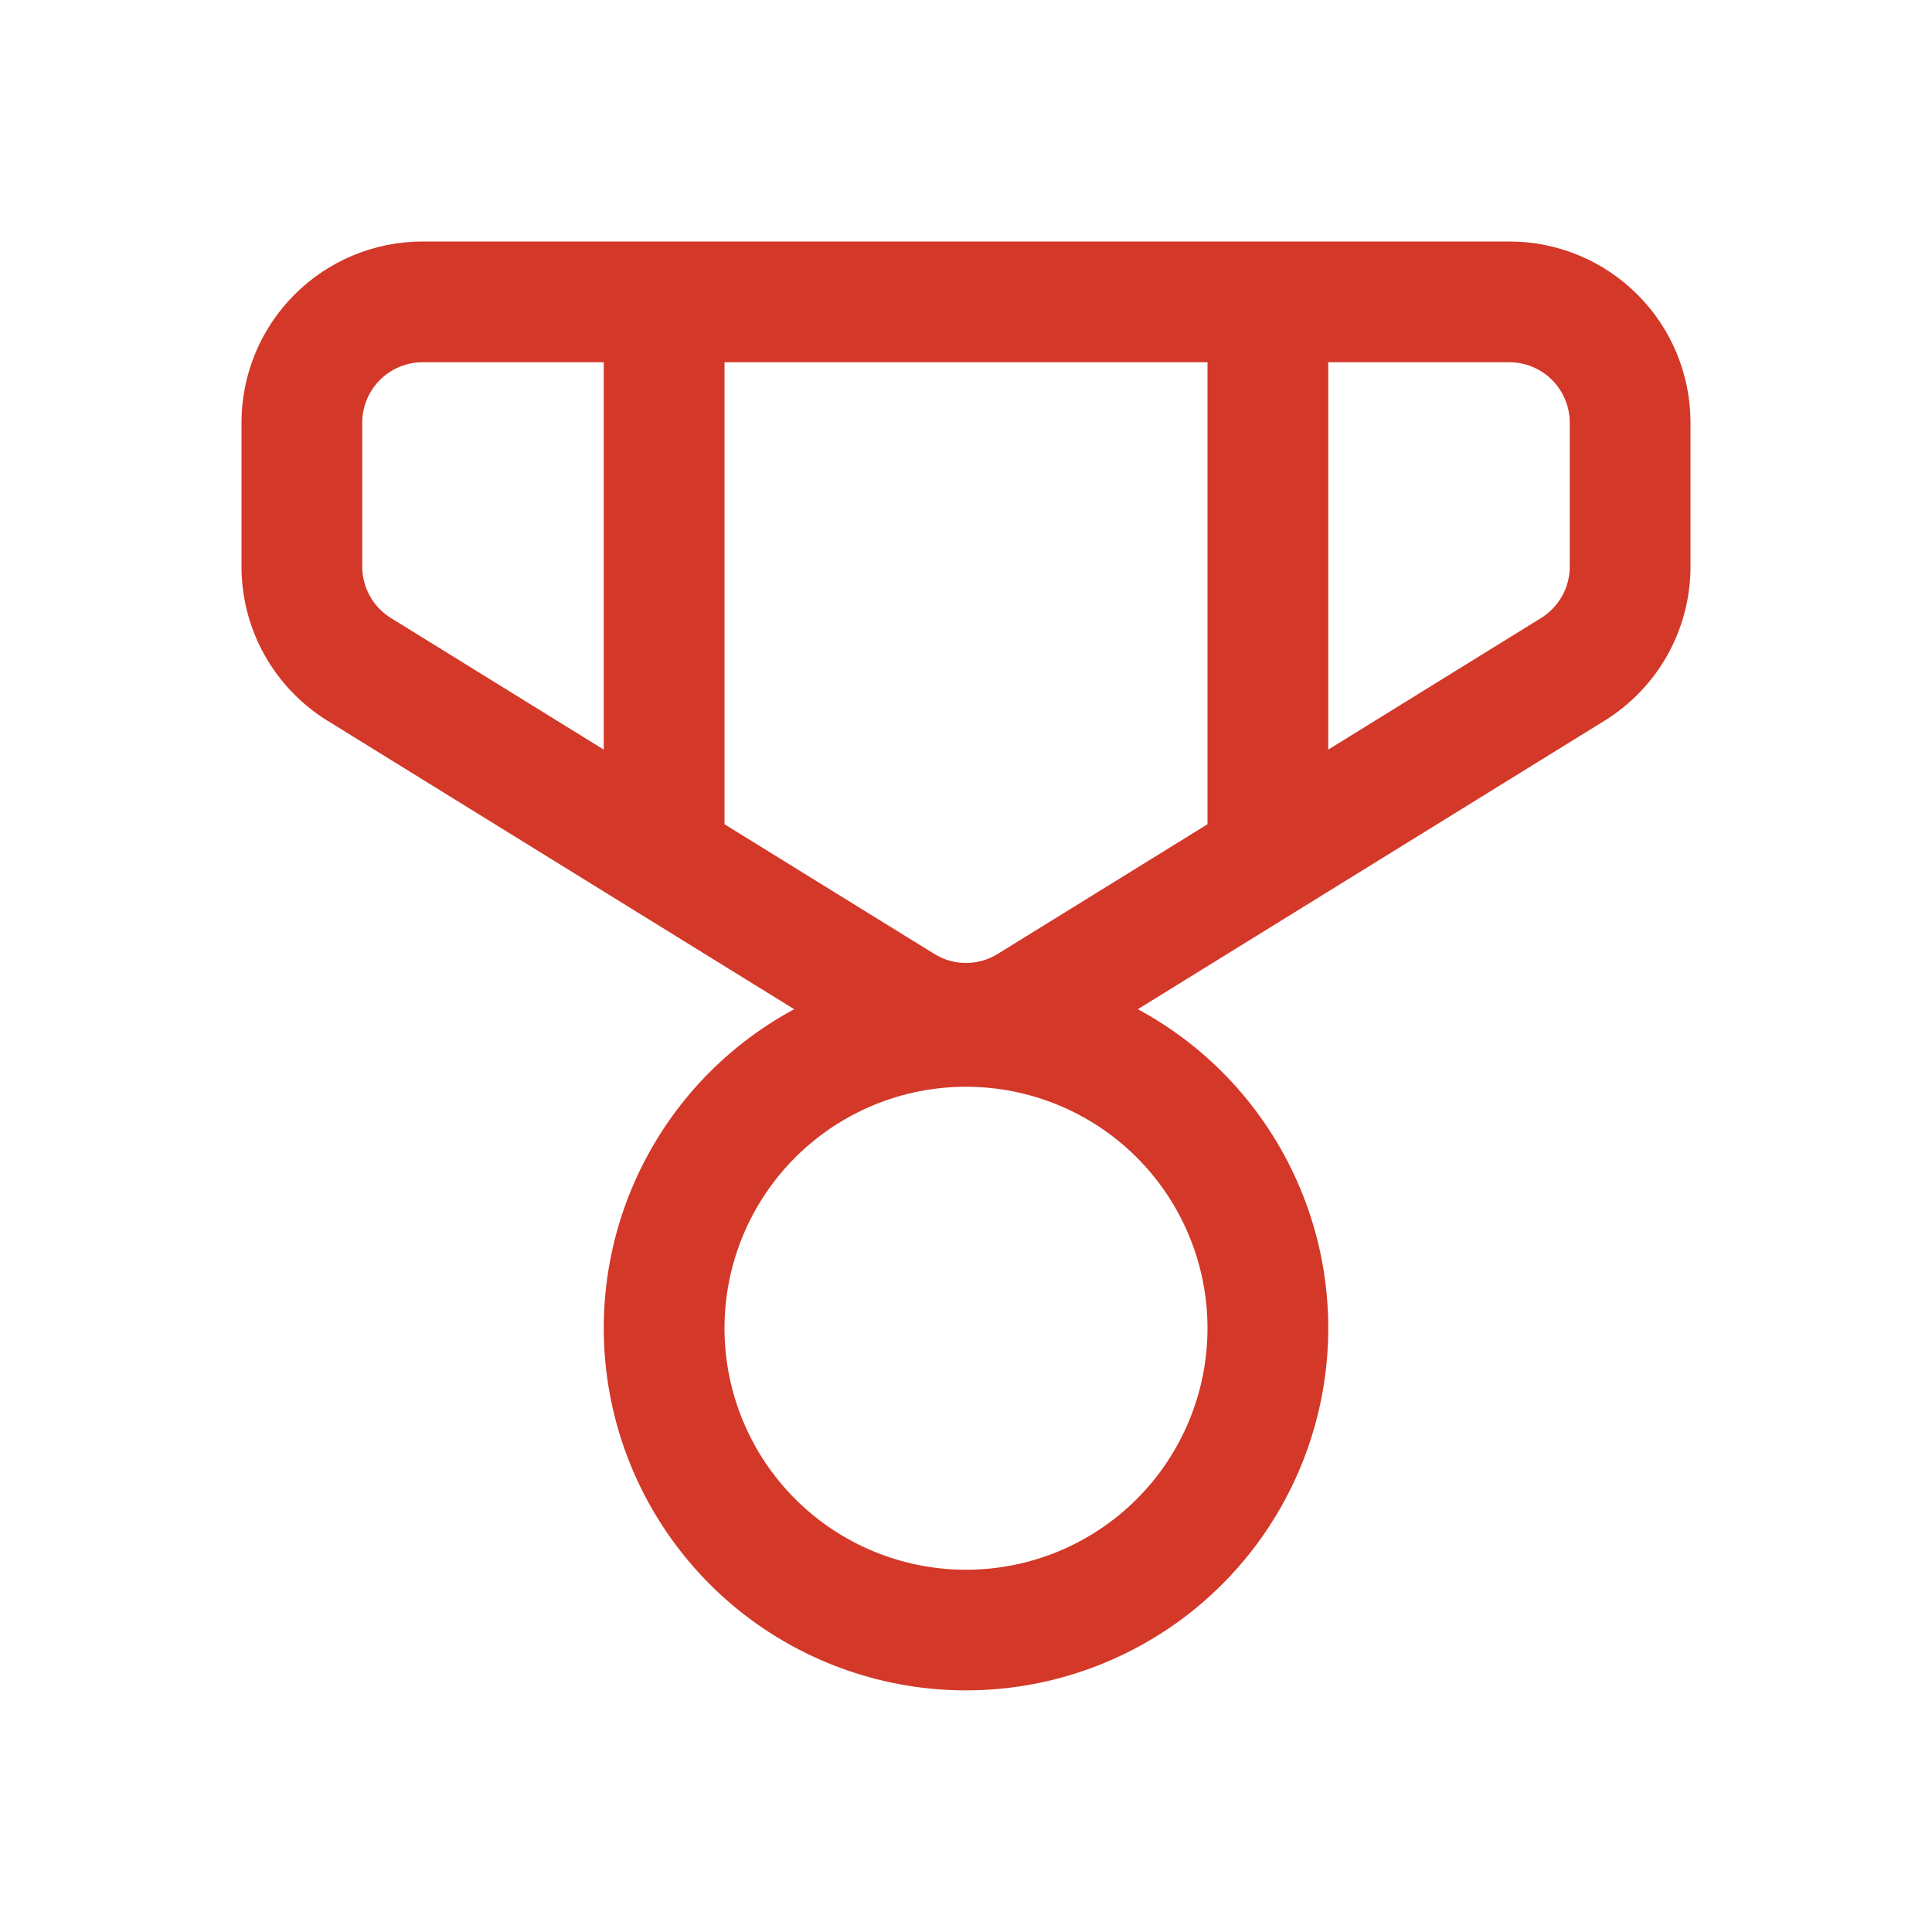 <svg width="30" height="30" viewBox="0 0 30 30" fill="none" xmlns="http://www.w3.org/2000/svg">
<path d="M6.562 3.75C5.817 3.75 5.101 4.046 4.574 4.574C4.046 5.101 3.75 5.817 3.75 6.562V8.799C3.75 9.774 4.256 10.678 5.083 11.19L12.332 15.671C11.229 16.265 10.357 17.21 9.852 18.357C9.347 19.503 9.24 20.785 9.546 21.999C9.852 23.213 10.555 24.291 11.543 25.061C12.531 25.83 13.748 26.248 15 26.248C16.252 26.248 17.469 25.83 18.457 25.061C19.445 24.291 20.148 23.213 20.454 21.999C20.761 20.785 20.653 19.503 20.148 18.357C19.643 17.21 18.771 16.265 17.668 15.671L24.917 11.19C25.324 10.938 25.661 10.586 25.894 10.168C26.127 9.749 26.25 9.278 26.25 8.799V6.562C26.25 5.817 25.954 5.101 25.426 4.574C24.899 4.046 24.183 3.75 23.438 3.75H6.562ZM5.625 6.562C5.625 6.314 5.724 6.075 5.9 5.9C6.075 5.724 6.314 5.625 6.562 5.625H9.375V11.64L6.069 9.596C5.934 9.512 5.821 9.395 5.744 9.256C5.666 9.116 5.625 8.959 5.625 8.799V6.562ZM11.25 12.799V5.625H18.75V12.799L15.493 14.812C15.345 14.904 15.174 14.953 15 14.953C14.826 14.953 14.655 14.904 14.507 14.812L11.25 12.799ZM20.625 11.64V5.625H23.438C23.686 5.625 23.925 5.724 24.1 5.9C24.276 6.075 24.375 6.314 24.375 6.562V8.799C24.375 8.959 24.334 9.116 24.256 9.256C24.178 9.395 24.066 9.512 23.931 9.596L20.625 11.64ZM11.25 20.625C11.25 19.63 11.645 18.677 12.348 17.973C13.052 17.27 14.005 16.875 15 16.875C15.995 16.875 16.948 17.27 17.652 17.973C18.355 18.677 18.75 19.63 18.75 20.625C18.75 21.62 18.355 22.573 17.652 23.277C16.948 23.98 15.995 24.375 15 24.375C14.005 24.375 13.052 23.98 12.348 23.277C11.645 22.573 11.25 21.62 11.25 20.625Z" fill="#D33829"/>
</svg>
